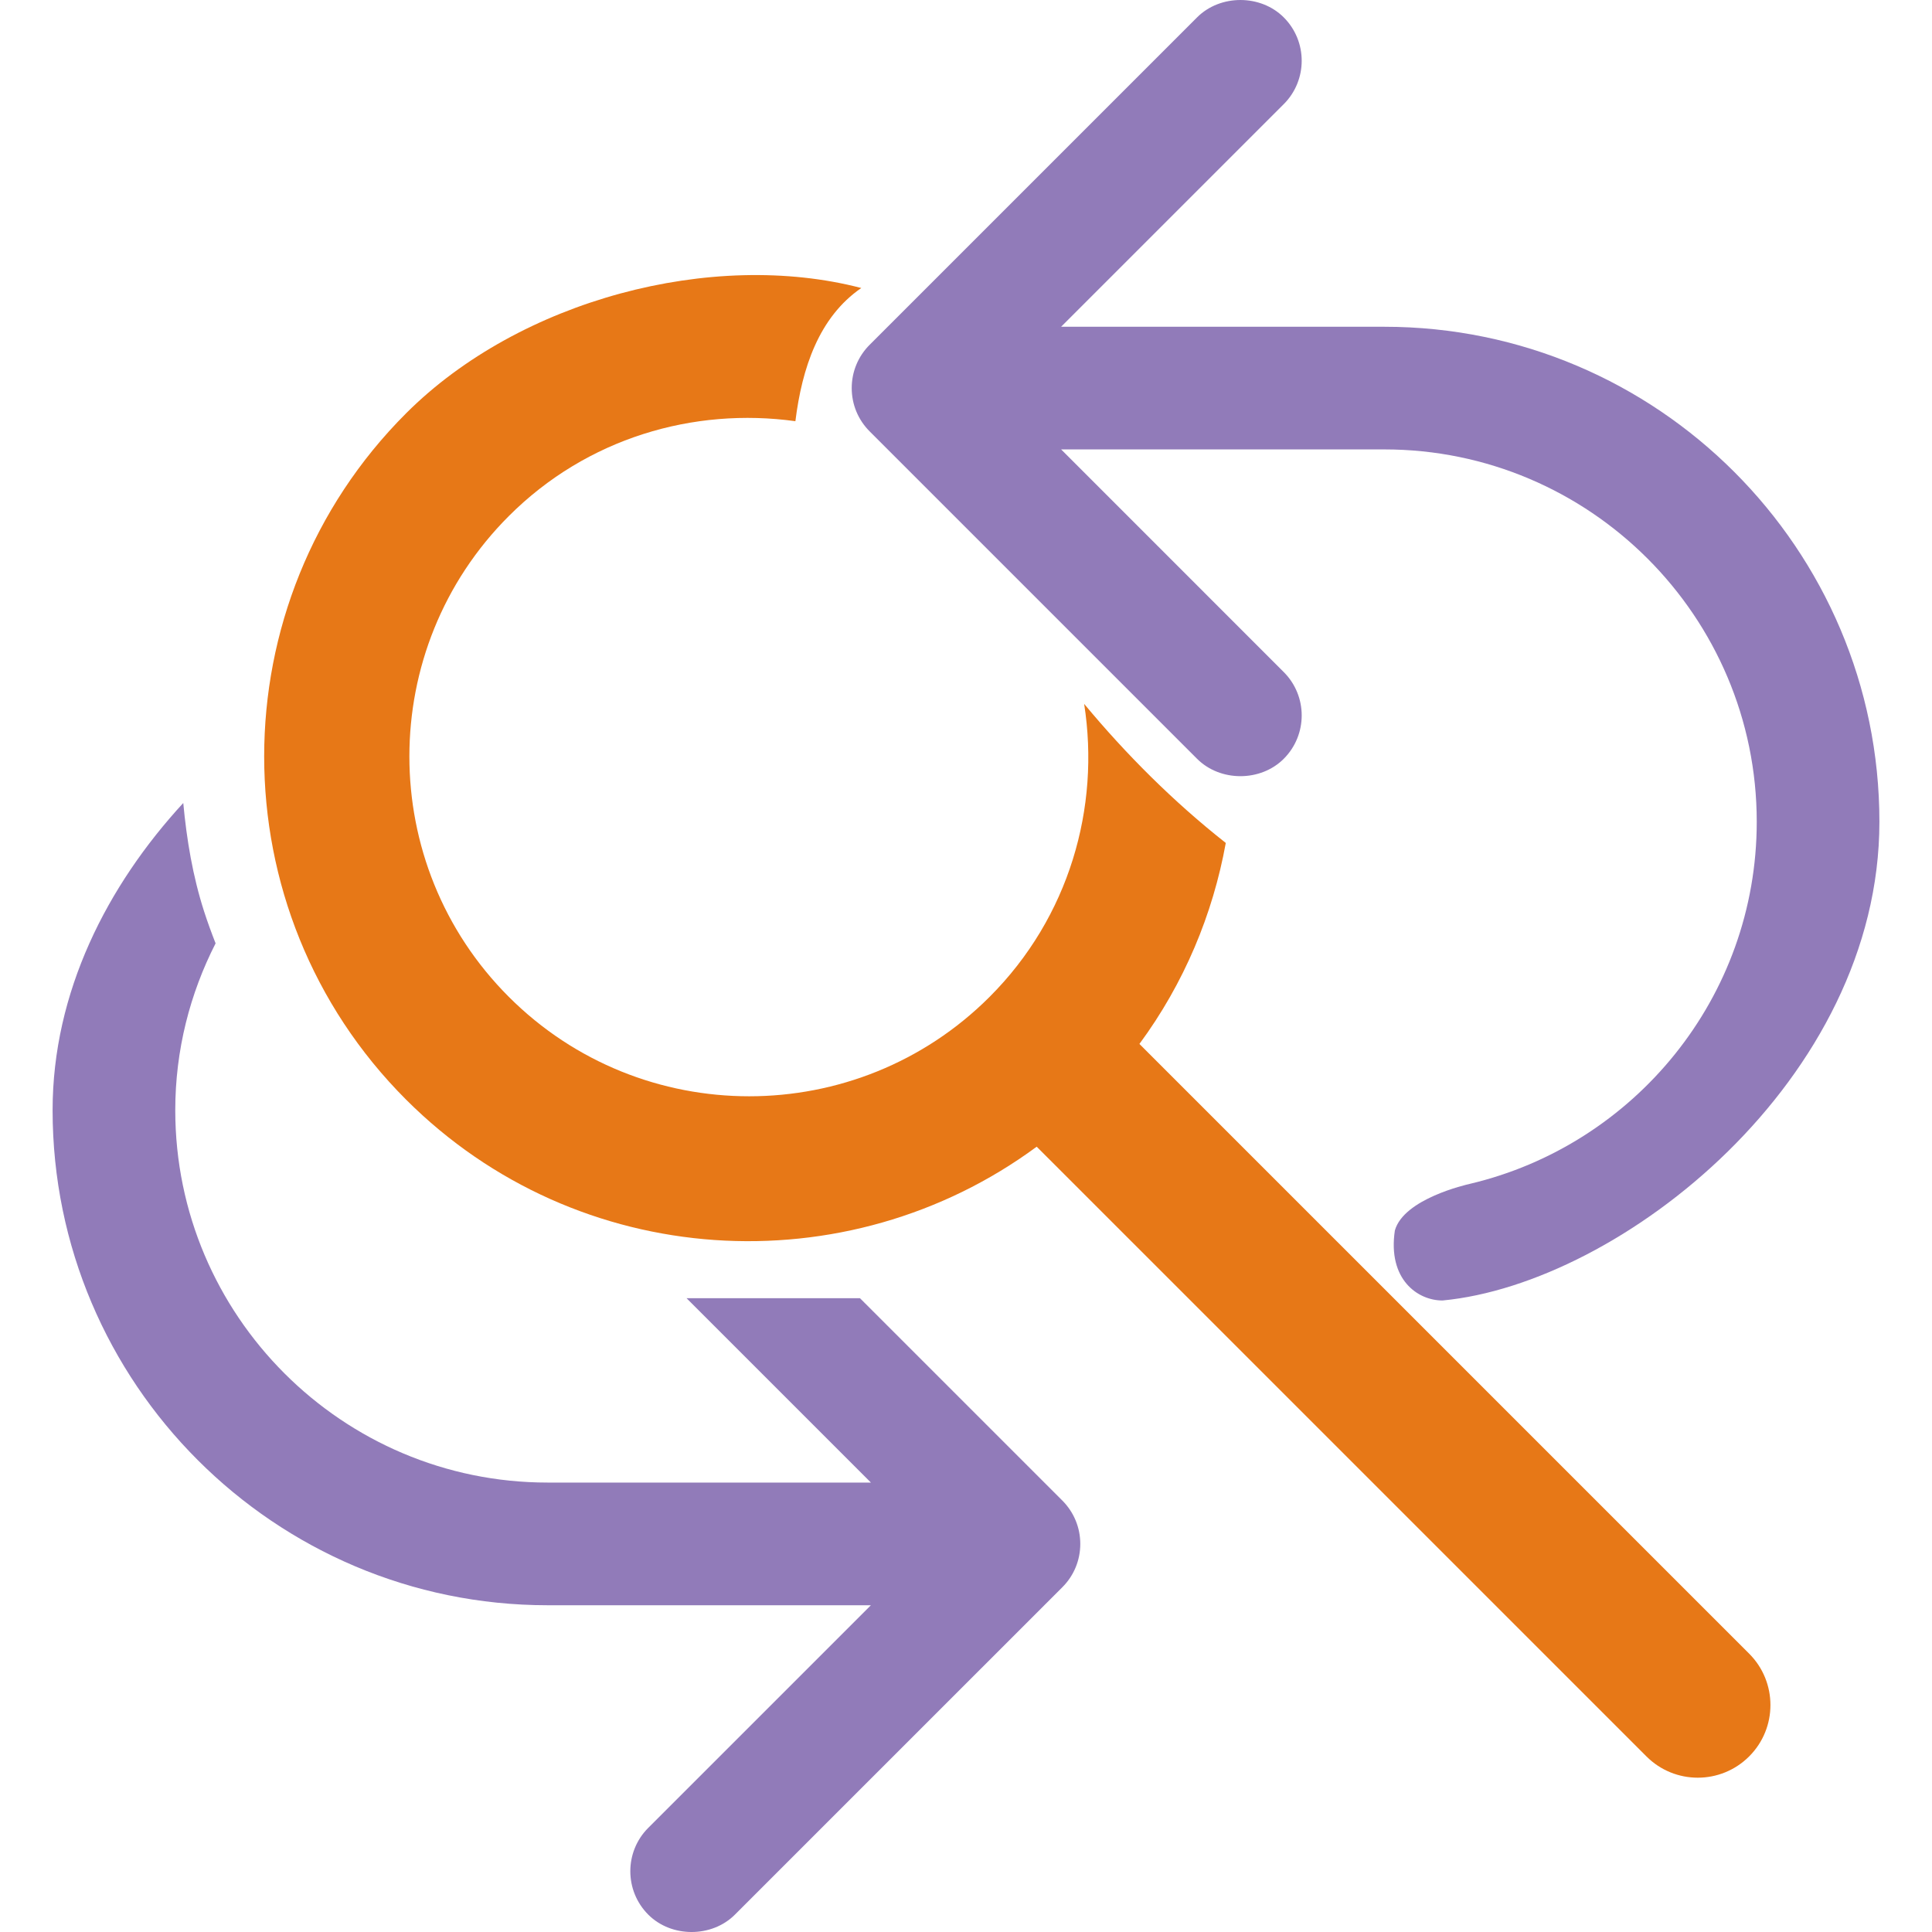 <?xml version="1.0" encoding="utf-8"?>
<!-- Generator: Adobe Illustrator 16.0.0, SVG Export Plug-In . SVG Version: 6.00 Build 0)  -->
<!DOCTYPE svg PUBLIC "-//W3C//DTD SVG 1.1//EN" "http://www.w3.org/Graphics/SVG/1.1/DTD/svg11.dtd">
<svg version="1.1" id="Capa_1" xmlns="http://www.w3.org/2000/svg" xmlns:xlink="http://www.w3.org/1999/xlink" x="0px" y="0px"
	 width="521.92px" height="521.92px" viewBox="0 0 521.92 521.92" enable-background="new 0 0 521.92 521.92" xml:space="preserve">
<g>
	<path fill="#917BB9" d="M230.088,104.839c0-4.422,1.732-8.589,4.862-11.715l88.428-88.425c6.253-6.265,17.17-6.265,23.424,0
		c6.461,6.455,6.461,16.97,0,23.431l-60.152,60.142h87.337c73.736,0,133.726,59.988,133.726,133.726
		c0,69.604-69.771,124.739-118.015,129.321c-6.703,0.018-14.865-5.68-12.88-18.914c2.418-8.559,19.252-12.359,20.292-12.603
		c44.337-10.479,77.467-50.301,77.467-97.806c0-55.467-45.123-100.59-100.59-100.59H286.66l60.142,60.154
		c6.461,6.454,6.461,16.964,0,23.424c-6.266,6.271-17.171,6.254-23.424,0l-88.428-88.431
		C231.82,113.427,230.088,109.266,230.088,104.839z M232.311,350.696h-46.849l49.812,49.812h-87.331
		c-55.473,0-100.596-45.129-100.596-100.59c0-16.248,3.975-31.521,10.894-45.075c-1.132-2.896-2.196-5.798-3.121-8.677
		c-3.047-9.481-4.688-19.305-5.612-29.241c-20.555,22.325-35.299,51.081-35.299,82.993c0,73.743,59.988,133.731,133.729,133.731
		h87.331l-60.151,60.142c-6.452,6.455-6.452,16.965,0,23.431c6.254,6.267,17.171,6.267,23.424,0l88.438-88.431
		c3.127-3.121,4.854-7.294,4.854-11.709c0-4.428-1.732-8.589-4.854-11.722L232.311,350.696z"/>
	<path fill="#E77817" d="M307.809,282.015c12.105-16.421,19.844-35.052,23.33-54.297c-14.098-11.106-26.94-23.933-38.261-37.569
		c4.374,28-4.008,57.612-25.54,79.146c-35.813,35.813-94.079,35.813-129.883,0c-35.816-35.813-35.816-94.076,0-129.883
		c21.092-21.101,49.925-29.43,77.416-25.629c1.782-14.333,6.345-28.105,17.803-35.979c-40.202-10.485-92.249,3.127-122.979,33.857
		c-51.107,51.104-51.107,134.275,0,185.391c46.388,46.389,119.099,50.52,170.363,12.721L444.772,474.48
		c7.66,7.673,20.091,7.673,27.758,0c7.66-7.66,7.66-20.084,0-27.75L307.809,282.015z"/>
</g>
</svg>

